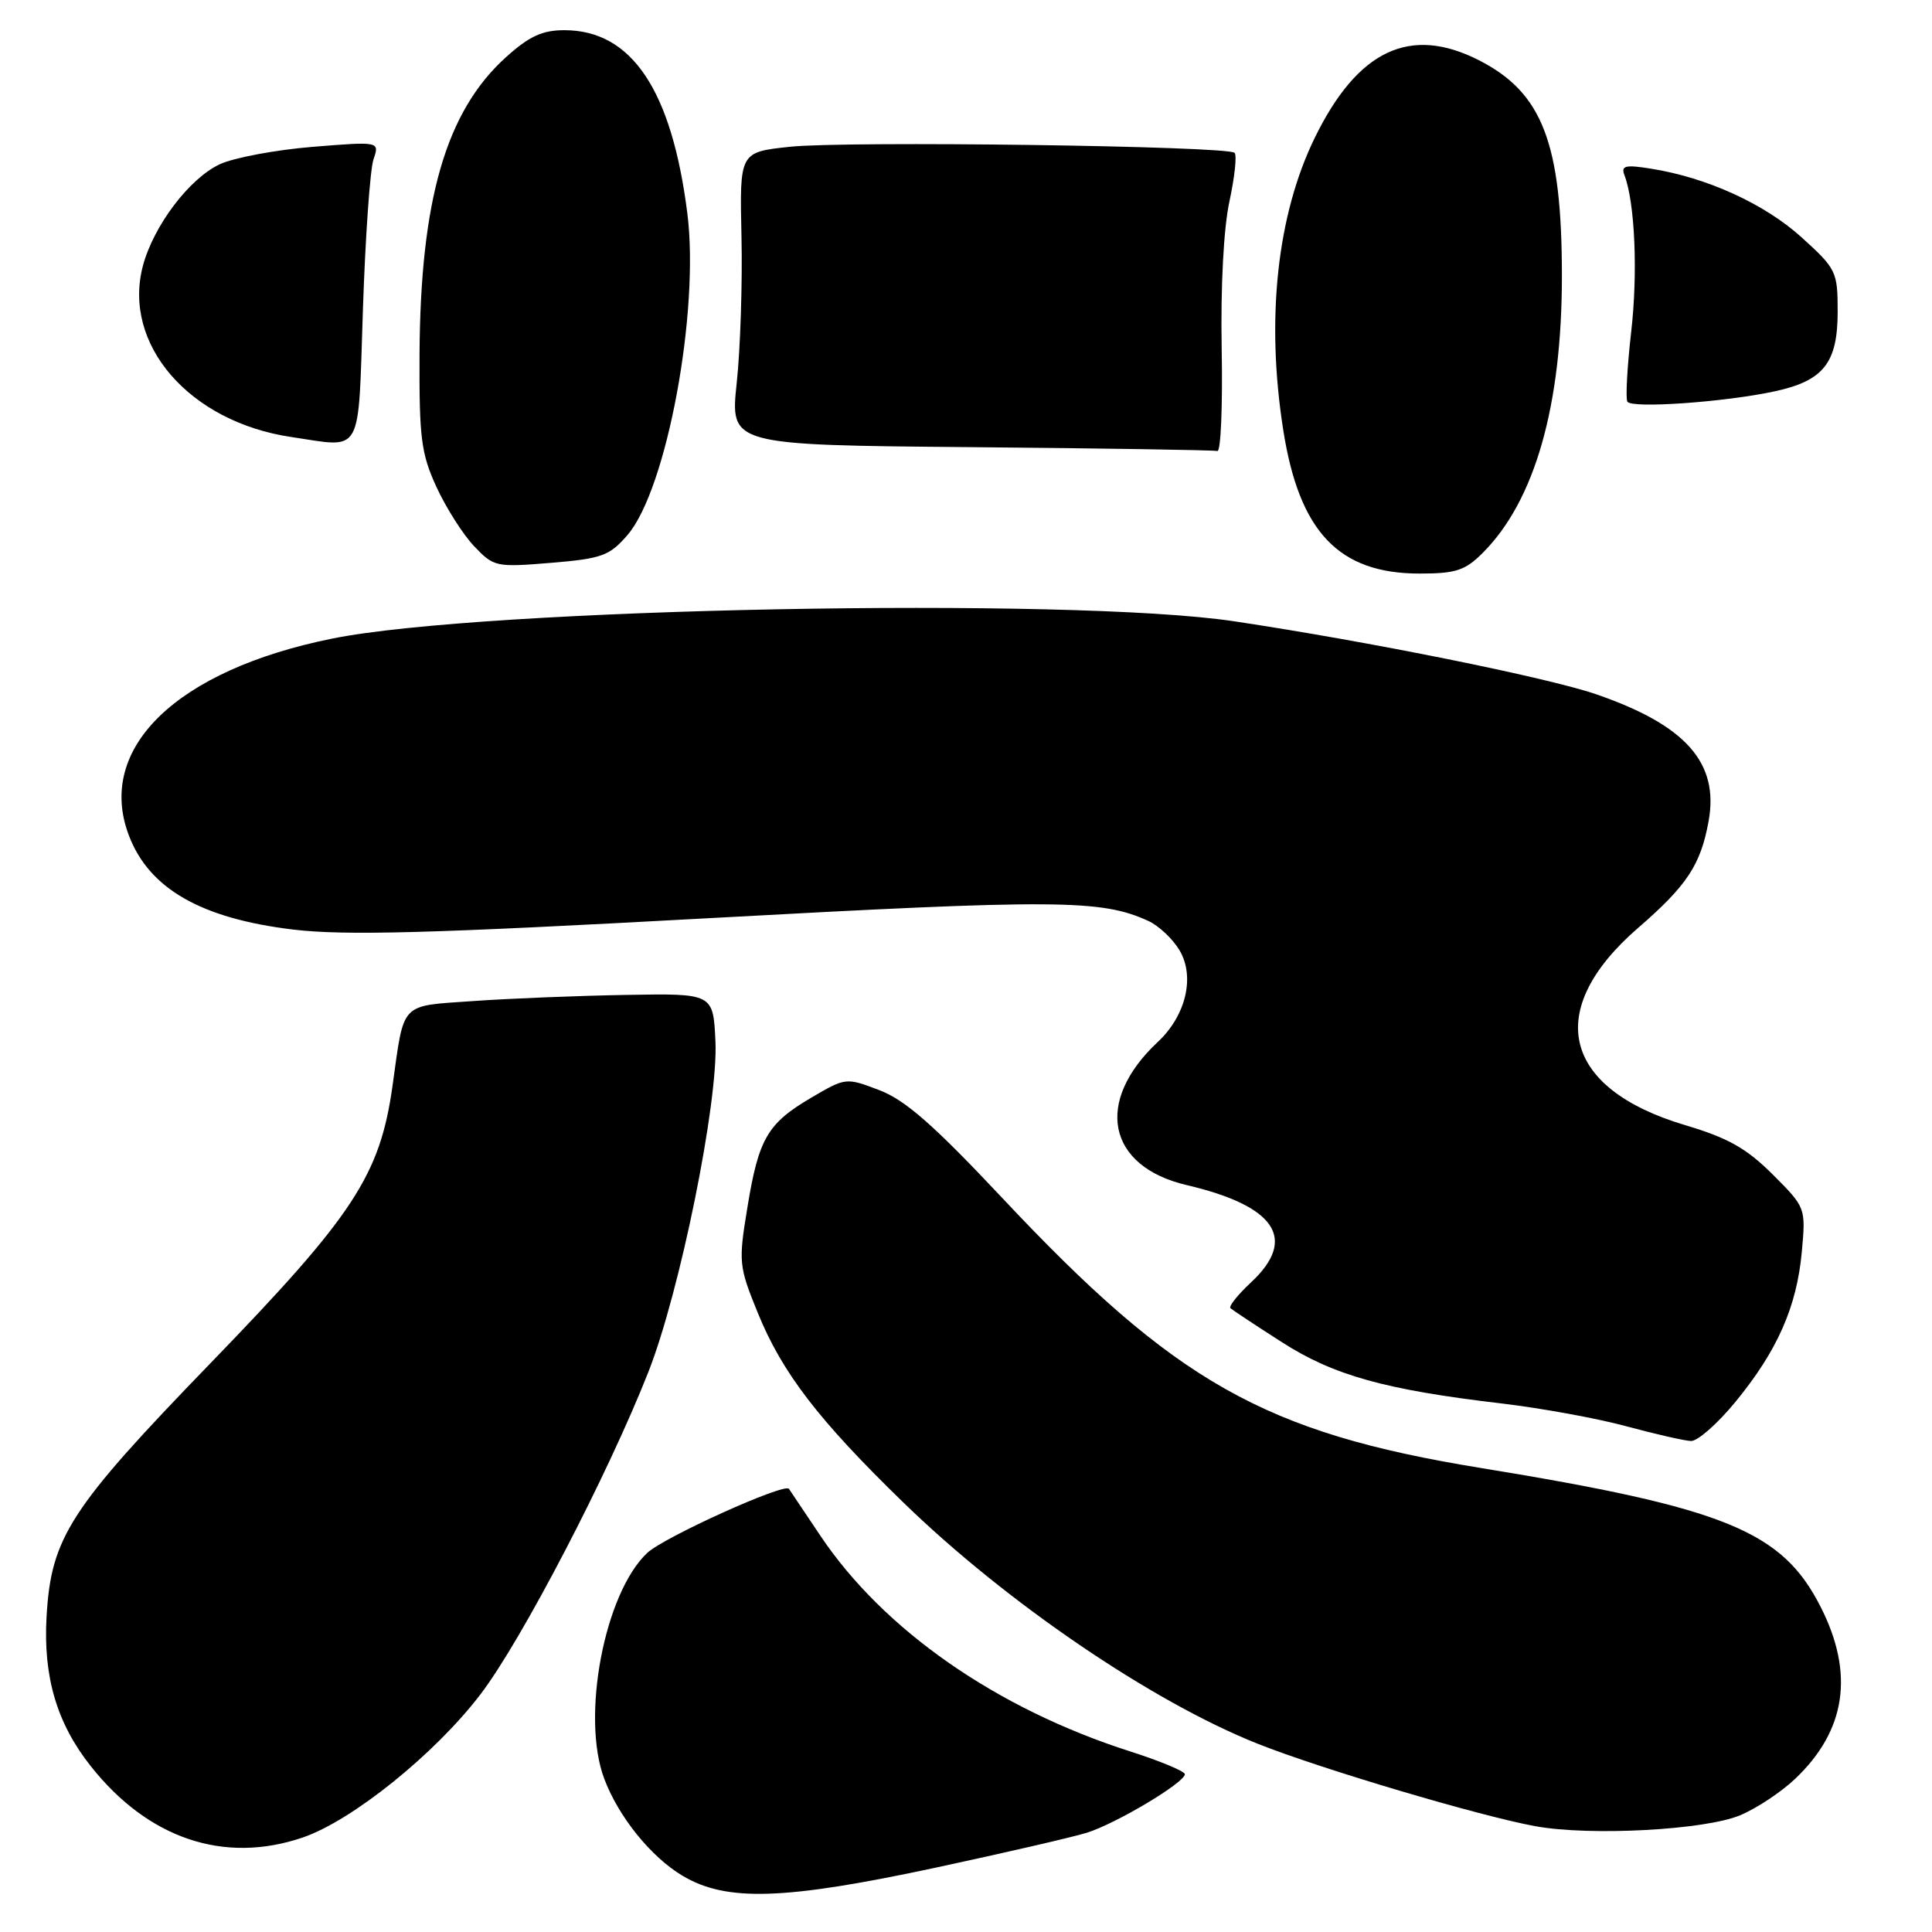 <?xml version="1.0" encoding="UTF-8" standalone="no"?>
<!DOCTYPE svg PUBLIC "-//W3C//DTD SVG 1.1//EN" "http://www.w3.org/Graphics/SVG/1.1/DTD/svg11.dtd" >
<svg xmlns="http://www.w3.org/2000/svg" xmlns:xlink="http://www.w3.org/1999/xlink" version="1.1" viewBox="0 0 256 256">
 <g >
 <path fill="currentColor"
d=" M 124.00 247.47 C 133.07 245.52 142.07 243.45 144.00 242.85 C 147.85 241.66 157.00 236.20 157.00 235.09 C 157.00 234.71 153.74 233.35 149.75 232.07 C 132.03 226.40 117.09 215.99 108.71 203.50 C 106.50 200.20 104.62 197.40 104.54 197.28 C 103.98 196.45 87.96 203.69 85.75 205.78 C 80.09 211.12 76.98 227.48 80.06 235.68 C 81.94 240.70 86.23 246.03 90.41 248.53 C 96.23 252.02 103.87 251.78 124.00 247.47 Z  M 40.11 243.48 C 46.67 241.24 57.66 232.39 63.67 224.50 C 69.11 217.38 80.58 195.34 85.91 181.80 C 90.10 171.16 95.19 146.07 94.80 137.97 C 94.50 131.63 94.50 131.63 83.00 131.83 C 76.67 131.94 67.57 132.30 62.78 132.64 C 52.89 133.34 53.59 132.60 52.01 143.89 C 50.34 155.74 46.88 161.02 27.89 180.63 C 9.22 199.92 6.78 203.69 6.17 214.20 C 5.71 222.19 7.53 228.35 12.03 234.03 C 19.64 243.64 29.70 247.03 40.11 243.48 Z  M 230.56 240.54 C 232.73 239.64 236.02 237.46 237.87 235.70 C 244.61 229.30 245.73 221.76 241.25 212.93 C 236.15 202.87 228.67 199.81 196.18 194.51 C 167.53 189.84 155.76 183.19 132.75 158.68 C 123.74 149.09 119.96 145.77 116.54 144.46 C 112.11 142.77 112.06 142.77 107.53 145.43 C 101.69 148.85 100.52 150.86 99.03 160.02 C 97.84 167.24 97.90 167.79 100.39 173.91 C 103.62 181.87 108.42 188.13 119.68 199.07 C 133.33 212.34 152.67 225.50 166.66 231.06 C 175.08 234.41 196.18 240.67 203.49 241.99 C 210.73 243.30 225.89 242.49 230.56 240.54 Z  M 229.96 185.75 C 235.51 178.99 238.08 173.17 238.75 165.87 C 239.28 160.03 239.27 160.00 234.89 155.62 C 231.42 152.16 228.98 150.78 223.30 149.09 C 206.97 144.23 204.49 133.84 217.06 122.95 C 223.55 117.33 225.35 114.59 226.40 108.80 C 227.80 101.07 223.37 96.08 211.49 91.99 C 204.98 89.76 181.28 84.98 163.50 82.32 C 141.80 79.07 63.98 80.57 44.00 84.62 C 23.38 88.79 12.69 99.14 17.07 110.68 C 19.74 117.75 26.63 121.70 38.83 123.17 C 45.74 123.99 56.97 123.69 94.00 121.66 C 140.09 119.14 145.90 119.17 152.14 122.02 C 153.53 122.65 155.40 124.41 156.30 125.93 C 158.37 129.43 157.14 134.59 153.41 138.07 C 144.96 145.97 146.70 154.56 157.24 157.03 C 169.04 159.80 171.94 164.16 165.79 169.90 C 164.02 171.55 162.78 173.10 163.04 173.34 C 163.29 173.57 166.33 175.59 169.80 177.81 C 176.70 182.25 183.51 184.15 199.00 185.97 C 204.22 186.59 211.65 187.94 215.50 188.99 C 219.35 190.03 223.21 190.91 224.07 190.94 C 224.94 190.97 227.59 188.64 229.96 185.75 Z  M 196.47 73.26 C 203.38 66.35 206.97 53.77 206.96 36.50 C 206.95 18.94 204.38 12.28 195.98 7.99 C 186.87 3.34 179.91 6.62 174.23 18.22 C 169.21 28.49 167.72 42.27 170.04 57.00 C 172.16 70.49 177.40 76.00 188.10 76.00 C 192.90 76.00 194.13 75.60 196.47 73.26 Z  M 83.14 70.90 C 88.34 64.87 92.73 41.24 91.07 28.22 C 88.99 11.89 83.68 4.00 74.78 4.00 C 71.85 4.00 70.11 4.81 67.03 7.59 C 59.10 14.76 55.70 26.45 55.59 47.00 C 55.54 57.99 55.80 60.10 57.82 64.50 C 59.08 67.25 61.32 70.78 62.80 72.35 C 65.43 75.12 65.70 75.18 73.00 74.58 C 79.76 74.02 80.76 73.65 83.14 70.90 Z  M 161.88 46.25 C 161.73 37.92 162.14 30.20 162.91 26.67 C 163.60 23.46 163.91 20.58 163.59 20.25 C 162.67 19.34 112.11 18.65 104.65 19.45 C 98.00 20.16 98.00 20.16 98.25 31.33 C 98.39 37.47 98.10 46.21 97.62 50.74 C 96.74 58.97 96.74 58.97 128.62 59.25 C 146.15 59.40 160.87 59.64 161.31 59.76 C 161.76 59.89 162.02 53.81 161.88 46.25 Z  M 48.09 40.99 C 48.41 31.37 49.04 22.43 49.49 21.12 C 50.30 18.74 50.30 18.74 41.40 19.46 C 36.51 19.86 30.99 20.90 29.13 21.76 C 25.09 23.65 20.39 29.86 18.95 35.17 C 16.15 45.59 25.07 55.91 38.62 57.91 C 48.19 59.32 47.43 60.69 48.09 40.99 Z  M 235.17 51.85 C 241.64 50.45 243.50 48.09 243.50 41.28 C 243.50 35.98 243.32 35.62 238.72 31.45 C 233.83 27.02 226.21 23.54 218.82 22.36 C 215.38 21.80 214.77 21.95 215.24 23.19 C 216.64 26.82 217.04 36.17 216.14 43.98 C 215.61 48.65 215.38 52.81 215.64 53.23 C 216.21 54.15 228.61 53.28 235.17 51.85 Z "/>
</g>
</svg>